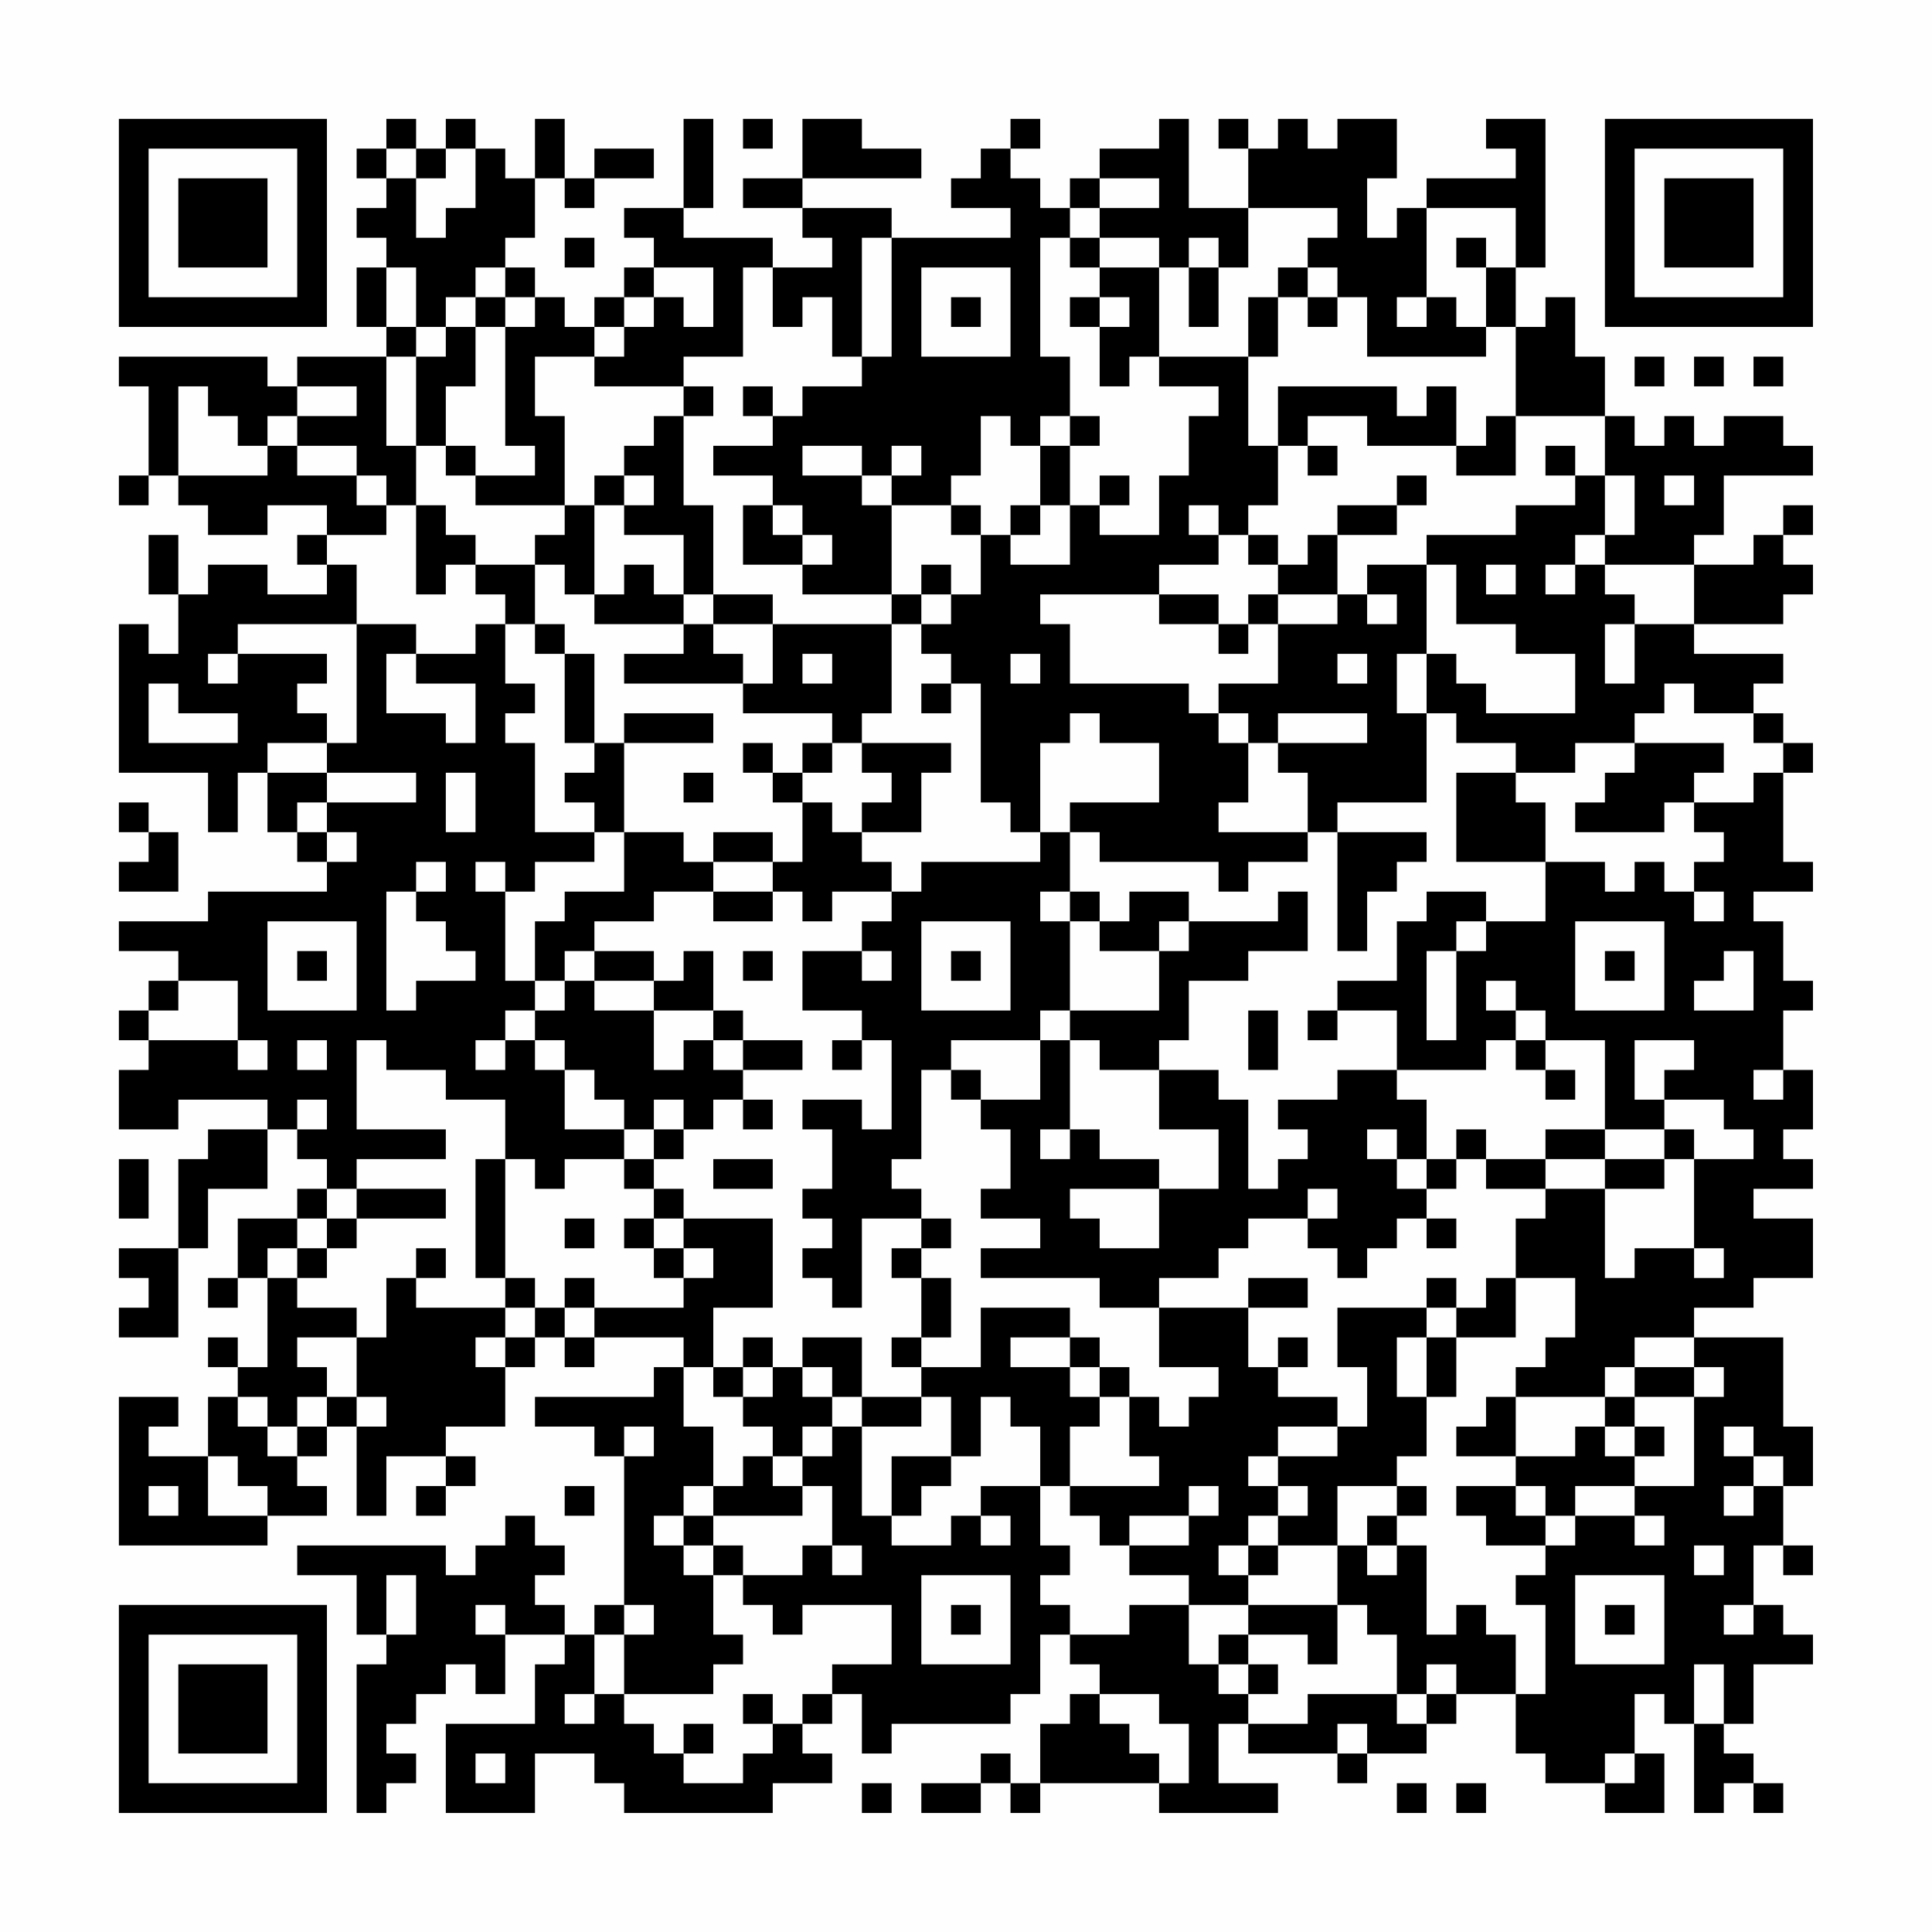 <?xml version="1.0" encoding="UTF-8"?>
<svg xmlns="http://www.w3.org/2000/svg" version="1.1" width="300" height="300" viewBox="0 0 300 300"><rect x="0" y="0" width="300" height="300" fill="#fefefe"/><g transform="scale(4.615)"><g transform="translate(4,4)"><path fill-rule="evenodd" d="M9 0L9 1L8 1L8 2L9 2L9 3L8 3L8 4L9 4L9 5L8 5L8 7L9 7L9 8L6 8L6 9L5 9L5 8L0 8L0 9L1 9L1 12L0 12L0 13L1 13L1 12L2 12L2 13L3 13L3 14L5 14L5 13L7 13L7 14L6 14L6 15L7 15L7 16L5 16L5 15L3 15L3 16L2 16L2 14L1 14L1 16L2 16L2 18L1 18L1 17L0 17L0 22L3 22L3 24L4 24L4 22L5 22L5 24L6 24L6 25L7 25L7 26L3 26L3 27L0 27L0 28L2 28L2 29L1 29L1 30L0 30L0 31L1 31L1 32L0 32L0 34L2 34L2 33L5 33L5 34L3 34L3 35L2 35L2 38L0 38L0 39L1 39L1 40L0 40L0 41L2 41L2 38L3 38L3 36L5 36L5 34L6 34L6 35L7 35L7 36L6 36L6 37L4 37L4 39L3 39L3 40L4 40L4 39L5 39L5 42L4 42L4 41L3 41L3 42L4 42L4 43L3 43L3 45L1 45L1 44L2 44L2 43L0 43L0 48L5 48L5 47L7 47L7 46L6 46L6 45L7 45L7 44L8 44L8 47L9 47L9 45L11 45L11 46L10 46L10 47L11 47L11 46L12 46L12 45L11 45L11 44L13 44L13 42L14 42L14 41L15 41L15 42L16 42L16 41L19 41L19 42L18 42L18 43L14 43L14 44L16 44L16 45L17 45L17 50L16 50L16 51L15 51L15 50L14 50L14 49L15 49L15 48L14 48L14 47L13 47L13 48L12 48L12 49L11 49L11 48L6 48L6 49L8 49L8 51L9 51L9 52L8 52L8 57L9 57L9 56L10 56L10 55L9 55L9 54L10 54L10 53L11 53L11 52L12 52L12 53L13 53L13 51L15 51L15 52L14 52L14 54L11 54L11 57L14 57L14 55L16 55L16 56L17 56L17 57L22 57L22 56L24 56L24 55L23 55L23 54L24 54L24 53L25 53L25 55L26 55L26 54L30 54L30 53L31 53L31 51L32 51L32 52L33 52L33 53L32 53L32 54L31 54L31 56L30 56L30 55L29 55L29 56L27 56L27 57L29 57L29 56L30 56L30 57L31 57L31 56L35 56L35 57L39 57L39 56L37 56L37 54L38 54L38 55L41 55L41 56L42 56L42 55L44 55L44 54L45 54L45 53L47 53L47 55L48 55L48 56L50 56L50 57L52 57L52 55L51 55L51 53L52 53L52 54L53 54L53 57L54 57L54 56L55 56L55 57L56 57L56 56L55 56L55 55L54 55L54 54L55 54L55 52L57 52L57 51L56 51L56 50L55 50L55 48L56 48L56 49L57 49L57 48L56 48L56 46L57 46L57 44L56 44L56 41L53 41L53 40L55 40L55 39L57 39L57 37L55 37L55 36L57 36L57 35L56 35L56 34L57 34L57 32L56 32L56 30L57 30L57 29L56 29L56 27L55 27L55 26L57 26L57 25L56 25L56 22L57 22L57 21L56 21L56 20L55 20L55 19L56 19L56 18L53 18L53 17L56 17L56 16L57 16L57 15L56 15L56 14L57 14L57 13L56 13L56 14L55 14L55 15L53 15L53 14L54 14L54 12L57 12L57 11L56 11L56 10L54 10L54 11L53 11L53 10L52 10L52 11L51 11L51 10L50 10L50 8L49 8L49 6L48 6L48 7L47 7L47 5L48 5L48 0L46 0L46 1L47 1L47 2L44 2L44 3L43 3L43 4L42 4L42 2L43 2L43 0L41 0L41 1L40 1L40 0L39 0L39 1L38 1L38 0L37 0L37 1L38 1L38 3L36 3L36 0L35 0L35 1L33 1L33 2L32 2L32 3L31 3L31 2L30 2L30 1L31 1L31 0L30 0L30 1L29 1L29 2L28 2L28 3L30 3L30 4L26 4L26 3L23 3L23 2L27 2L27 1L25 1L25 0L23 0L23 2L21 2L21 3L23 3L23 4L24 4L24 5L22 5L22 4L19 4L19 3L20 3L20 0L19 0L19 3L17 3L17 4L18 4L18 5L17 5L17 6L16 6L16 7L15 7L15 6L14 6L14 5L13 5L13 4L14 4L14 2L15 2L15 3L16 3L16 2L18 2L18 1L16 1L16 2L15 2L15 0L14 0L14 2L13 2L13 1L12 1L12 0L11 0L11 1L10 1L10 0ZM21 0L21 1L22 1L22 0ZM9 1L9 2L10 2L10 4L11 4L11 3L12 3L12 1L11 1L11 2L10 2L10 1ZM33 2L33 3L32 3L32 4L31 4L31 8L32 8L32 10L31 10L31 11L30 11L30 10L29 10L29 12L28 12L28 13L26 13L26 12L27 12L27 11L26 11L26 12L25 12L25 11L23 11L23 12L25 12L25 13L26 13L26 16L23 16L23 15L24 15L24 14L23 14L23 13L22 13L22 12L20 12L20 11L22 11L22 10L23 10L23 9L25 9L25 8L26 8L26 4L25 4L25 8L24 8L24 6L23 6L23 7L22 7L22 5L21 5L21 8L19 8L19 9L16 9L16 8L17 8L17 7L18 7L18 6L19 6L19 7L20 7L20 5L18 5L18 6L17 6L17 7L16 7L16 8L14 8L14 10L15 10L15 13L12 13L12 12L14 12L14 11L13 11L13 7L14 7L14 6L13 6L13 5L12 5L12 6L11 6L11 7L10 7L10 5L9 5L9 7L10 7L10 8L9 8L9 11L10 11L10 13L9 13L9 12L8 12L8 11L6 11L6 10L8 10L8 9L6 9L6 10L5 10L5 11L4 11L4 10L3 10L3 9L2 9L2 12L5 12L5 11L6 11L6 12L8 12L8 13L9 13L9 14L7 14L7 15L8 15L8 17L4 17L4 18L3 18L3 19L4 19L4 18L7 18L7 19L6 19L6 20L7 20L7 21L5 21L5 22L7 22L7 23L6 23L6 24L7 24L7 25L8 25L8 24L7 24L7 23L10 23L10 22L7 22L7 21L8 21L8 17L10 17L10 18L9 18L9 20L11 20L11 21L12 21L12 19L10 19L10 18L12 18L12 17L13 17L13 19L14 19L14 20L13 20L13 21L14 21L14 24L16 24L16 25L14 25L14 26L13 26L13 25L12 25L12 26L13 26L13 29L14 29L14 30L13 30L13 31L12 31L12 32L13 32L13 31L14 31L14 32L15 32L15 34L17 34L17 35L15 35L15 36L14 36L14 35L13 35L13 33L11 33L11 32L9 32L9 31L8 31L8 34L11 34L11 35L8 35L8 36L7 36L7 37L6 37L6 38L5 38L5 39L6 39L6 40L8 40L8 41L6 41L6 42L7 42L7 43L6 43L6 44L5 44L5 43L4 43L4 44L5 44L5 45L6 45L6 44L7 44L7 43L8 43L8 44L9 44L9 43L8 43L8 41L9 41L9 39L10 39L10 40L13 40L13 41L12 41L12 42L13 42L13 41L14 41L14 40L15 40L15 41L16 41L16 40L19 40L19 39L20 39L20 38L19 38L19 37L22 37L22 40L20 40L20 42L19 42L19 44L20 44L20 46L19 46L19 47L18 47L18 48L19 48L19 49L20 49L20 51L21 51L21 52L20 52L20 53L17 53L17 51L18 51L18 50L17 50L17 51L16 51L16 53L15 53L15 54L16 54L16 53L17 53L17 54L18 54L18 55L19 55L19 56L21 56L21 55L22 55L22 54L23 54L23 53L24 53L24 52L26 52L26 50L23 50L23 51L22 51L22 50L21 50L21 49L23 49L23 48L24 48L24 49L25 49L25 48L24 48L24 46L23 46L23 45L24 45L24 44L25 44L25 47L26 47L26 48L28 48L28 47L29 47L29 48L30 48L30 47L29 47L29 46L31 46L31 48L32 48L32 49L31 49L31 50L32 50L32 51L34 51L34 50L36 50L36 52L37 52L37 53L38 53L38 54L40 54L40 53L43 53L43 54L44 54L44 53L45 53L45 52L44 52L44 53L43 53L43 51L42 51L42 50L41 50L41 48L42 48L42 49L43 49L43 48L44 48L44 51L45 51L45 50L46 50L46 51L47 51L47 53L48 53L48 50L47 50L47 49L48 49L48 48L49 48L49 47L51 47L51 48L52 48L52 47L51 47L51 46L53 46L53 43L54 43L54 42L53 42L53 41L51 41L51 42L50 42L50 43L47 43L47 42L48 42L48 41L49 41L49 39L47 39L47 37L48 37L48 36L50 36L50 39L51 39L51 38L53 38L53 39L54 39L54 38L53 38L53 35L55 35L55 34L54 34L54 33L52 33L52 32L53 32L53 31L51 31L51 33L52 33L52 34L50 34L50 31L48 31L48 30L47 30L47 29L46 29L46 30L47 30L47 31L46 31L46 32L43 32L43 30L41 30L41 29L43 29L43 27L44 27L44 26L46 26L46 27L45 27L45 28L44 28L44 31L45 31L45 28L46 28L46 27L48 27L48 25L50 25L50 26L51 26L51 25L52 25L52 26L53 26L53 27L54 27L54 26L53 26L53 25L54 25L54 24L53 24L53 23L55 23L55 22L56 22L56 21L55 21L55 20L53 20L53 19L52 19L52 20L51 20L51 21L49 21L49 22L47 22L47 21L45 21L45 20L44 20L44 18L45 18L45 19L46 19L46 20L49 20L49 18L47 18L47 17L45 17L45 15L44 15L44 14L47 14L47 13L49 13L49 12L50 12L50 14L49 14L49 15L48 15L48 16L49 16L49 15L50 15L50 16L51 16L51 17L50 17L50 19L51 19L51 17L53 17L53 15L50 15L50 14L51 14L51 12L50 12L50 10L47 10L47 7L46 7L46 5L47 5L47 3L44 3L44 6L43 6L43 7L44 7L44 6L45 6L45 7L46 7L46 8L42 8L42 6L41 6L41 5L40 5L40 4L41 4L41 3L38 3L38 5L37 5L37 4L36 4L36 5L35 5L35 4L33 4L33 3L35 3L35 2ZM15 4L15 5L16 5L16 4ZM32 4L32 5L33 5L33 6L32 6L32 7L33 7L33 9L34 9L34 8L35 8L35 9L37 9L37 10L36 10L36 12L35 12L35 14L33 14L33 13L34 13L34 12L33 12L33 13L32 13L32 11L33 11L33 10L32 10L32 11L31 11L31 13L30 13L30 14L29 14L29 13L28 13L28 14L29 14L29 16L28 16L28 15L27 15L27 16L26 16L26 17L22 17L22 16L20 16L20 13L19 13L19 10L20 10L20 9L19 9L19 10L18 10L18 11L17 11L17 12L16 12L16 13L15 13L15 14L14 14L14 15L12 15L12 14L11 14L11 13L10 13L10 16L11 16L11 15L12 15L12 16L13 16L13 17L14 17L14 18L15 18L15 21L16 21L16 22L15 22L15 23L16 23L16 24L17 24L17 26L15 26L15 27L14 27L14 29L15 29L15 30L14 30L14 31L15 31L15 32L16 32L16 33L17 33L17 34L18 34L18 35L17 35L17 36L18 36L18 37L17 37L17 38L18 38L18 39L19 39L19 38L18 38L18 37L19 37L19 36L18 36L18 35L19 35L19 34L20 34L20 33L21 33L21 34L22 34L22 33L21 33L21 32L23 32L23 31L21 31L21 30L20 30L20 28L19 28L19 29L18 29L18 28L16 28L16 27L18 27L18 26L20 26L20 27L22 27L22 26L23 26L23 27L24 27L24 26L26 26L26 27L25 27L25 28L23 28L23 30L25 30L25 31L24 31L24 32L25 32L25 31L26 31L26 34L25 34L25 33L23 33L23 34L24 34L24 36L23 36L23 37L24 37L24 38L23 38L23 39L24 39L24 40L25 40L25 37L27 37L27 38L26 38L26 39L27 39L27 41L26 41L26 42L27 42L27 43L25 43L25 41L23 41L23 42L22 42L22 41L21 41L21 42L20 42L20 43L21 43L21 44L22 44L22 45L21 45L21 46L20 46L20 47L19 47L19 48L20 48L20 49L21 49L21 48L20 48L20 47L23 47L23 46L22 46L22 45L23 45L23 44L24 44L24 43L25 43L25 44L27 44L27 43L28 43L28 45L26 45L26 47L27 47L27 46L28 46L28 45L29 45L29 43L30 43L30 44L31 44L31 46L32 46L32 47L33 47L33 48L34 48L34 49L36 49L36 50L38 50L38 51L37 51L37 52L38 52L38 53L39 53L39 52L38 52L38 51L40 51L40 52L41 52L41 50L38 50L38 49L39 49L39 48L41 48L41 46L43 46L43 47L42 47L42 48L43 48L43 47L44 47L44 46L43 46L43 45L44 45L44 43L45 43L45 41L47 41L47 39L46 39L46 40L45 40L45 39L44 39L44 40L41 40L41 42L42 42L42 44L41 44L41 43L39 43L39 42L40 42L40 41L39 41L39 42L38 42L38 40L40 40L40 39L38 39L38 40L35 40L35 39L37 39L37 38L38 38L38 37L40 37L40 38L41 38L41 39L42 39L42 38L43 38L43 37L44 37L44 38L45 38L45 37L44 37L44 36L45 36L45 35L46 35L46 36L48 36L48 35L50 35L50 36L52 36L52 35L53 35L53 34L52 34L52 35L50 35L50 34L48 34L48 35L46 35L46 34L45 34L45 35L44 35L44 33L43 33L43 32L41 32L41 33L39 33L39 34L40 34L40 35L39 35L39 36L38 36L38 33L37 33L37 32L35 32L35 31L36 31L36 29L38 29L38 28L40 28L40 26L39 26L39 27L36 27L36 26L34 26L34 27L33 27L33 26L32 26L32 24L33 24L33 25L37 25L37 26L38 26L38 25L40 25L40 24L41 24L41 28L42 28L42 26L43 26L43 25L44 25L44 24L41 24L41 23L44 23L44 20L43 20L43 18L44 18L44 15L42 15L42 16L41 16L41 14L43 14L43 13L44 13L44 12L43 12L43 13L41 13L41 14L40 14L40 15L39 15L39 14L38 14L38 13L39 13L39 11L40 11L40 12L41 12L41 11L40 11L40 10L42 10L42 11L45 11L45 12L47 12L47 10L46 10L46 11L45 11L45 9L44 9L44 10L43 10L43 9L39 9L39 11L38 11L38 8L39 8L39 6L40 6L40 7L41 7L41 6L40 6L40 5L39 5L39 6L38 6L38 8L35 8L35 5L33 5L33 4ZM45 4L45 5L46 5L46 4ZM27 5L27 8L30 8L30 5ZM36 5L36 7L37 7L37 5ZM12 6L12 7L11 7L11 8L10 8L10 11L11 11L11 12L12 12L12 11L11 11L11 9L12 9L12 7L13 7L13 6ZM28 6L28 7L29 7L29 6ZM33 6L33 7L34 7L34 6ZM51 8L51 9L52 9L52 8ZM53 8L53 9L54 9L54 8ZM55 8L55 9L56 9L56 8ZM21 9L21 10L22 10L22 9ZM48 11L48 12L49 12L49 11ZM17 12L17 13L16 13L16 16L15 16L15 15L14 15L14 17L15 17L15 18L16 18L16 21L17 21L17 24L19 24L19 25L20 25L20 26L22 26L22 25L23 25L23 23L24 23L24 24L25 24L25 25L26 25L26 26L27 26L27 25L31 25L31 24L32 24L32 23L35 23L35 21L33 21L33 20L32 20L32 21L31 21L31 24L30 24L30 23L29 23L29 19L28 19L28 18L27 18L27 17L28 17L28 16L27 16L27 17L26 17L26 20L25 20L25 21L24 21L24 20L21 20L21 19L22 19L22 17L20 17L20 16L19 16L19 14L17 14L17 13L18 13L18 12ZM52 12L52 13L53 13L53 12ZM21 13L21 15L23 15L23 14L22 14L22 13ZM31 13L31 14L30 14L30 15L32 15L32 13ZM36 13L36 14L37 14L37 15L35 15L35 16L31 16L31 17L32 17L32 19L36 19L36 20L37 20L37 21L38 21L38 23L37 23L37 24L40 24L40 22L39 22L39 21L42 21L42 20L39 20L39 21L38 21L38 20L37 20L37 19L39 19L39 17L41 17L41 16L39 16L39 15L38 15L38 14L37 14L37 13ZM17 15L17 16L16 16L16 17L19 17L19 18L17 18L17 19L21 19L21 18L20 18L20 17L19 17L19 16L18 16L18 15ZM46 15L46 16L47 16L47 15ZM35 16L35 17L37 17L37 18L38 18L38 17L39 17L39 16L38 16L38 17L37 17L37 16ZM42 16L42 17L43 17L43 16ZM23 18L23 19L24 19L24 18ZM30 18L30 19L31 19L31 18ZM41 18L41 19L42 19L42 18ZM1 19L1 21L4 21L4 20L2 20L2 19ZM27 19L27 20L28 20L28 19ZM17 20L17 21L20 21L20 20ZM21 21L21 22L22 22L22 23L23 23L23 22L24 22L24 21L23 21L23 22L22 22L22 21ZM25 21L25 22L26 22L26 23L25 23L25 24L27 24L27 22L28 22L28 21ZM51 21L51 22L50 22L50 23L49 23L49 24L52 24L52 23L53 23L53 22L54 22L54 21ZM11 22L11 24L12 24L12 22ZM19 22L19 23L20 23L20 22ZM45 22L45 25L48 25L48 23L47 23L47 22ZM0 23L0 24L1 24L1 25L0 25L0 26L2 26L2 24L1 24L1 23ZM20 24L20 25L22 25L22 24ZM10 25L10 26L9 26L9 30L10 30L10 29L12 29L12 28L11 28L11 27L10 27L10 26L11 26L11 25ZM31 26L31 27L32 27L32 30L31 30L31 31L28 31L28 32L27 32L27 35L26 35L26 36L27 36L27 37L28 37L28 38L27 38L27 39L28 39L28 41L27 41L27 42L29 42L29 40L32 40L32 41L30 41L30 42L32 42L32 43L33 43L33 44L32 44L32 46L35 46L35 45L34 45L34 43L35 43L35 44L36 44L36 43L37 43L37 42L35 42L35 40L33 40L33 39L29 39L29 38L31 38L31 37L29 37L29 36L30 36L30 34L29 34L29 33L31 33L31 31L32 31L32 34L31 34L31 35L32 35L32 34L33 34L33 35L35 35L35 36L32 36L32 37L33 37L33 38L35 38L35 36L37 36L37 34L35 34L35 32L33 32L33 31L32 31L32 30L35 30L35 28L36 28L36 27L35 27L35 28L33 28L33 27L32 27L32 26ZM5 27L5 30L8 30L8 27ZM27 27L27 30L30 30L30 27ZM49 27L49 30L52 30L52 27ZM6 28L6 29L7 29L7 28ZM15 28L15 29L16 29L16 30L18 30L18 32L19 32L19 31L20 31L20 32L21 32L21 31L20 31L20 30L18 30L18 29L16 29L16 28ZM21 28L21 29L22 29L22 28ZM25 28L25 29L26 29L26 28ZM28 28L28 29L29 29L29 28ZM50 28L50 29L51 29L51 28ZM54 28L54 29L53 29L53 30L55 30L55 28ZM2 29L2 30L1 30L1 31L4 31L4 32L5 32L5 31L4 31L4 29ZM38 30L38 32L39 32L39 30ZM40 30L40 31L41 31L41 30ZM6 31L6 32L7 32L7 31ZM47 31L47 32L48 32L48 33L49 33L49 32L48 32L48 31ZM28 32L28 33L29 33L29 32ZM55 32L55 33L56 33L56 32ZM6 33L6 34L7 34L7 33ZM18 33L18 34L19 34L19 33ZM42 34L42 35L43 35L43 36L44 36L44 35L43 35L43 34ZM0 35L0 37L1 37L1 35ZM12 35L12 39L13 39L13 40L14 40L14 39L13 39L13 35ZM20 35L20 36L22 36L22 35ZM8 36L8 37L7 37L7 38L6 38L6 39L7 39L7 38L8 38L8 37L11 37L11 36ZM40 36L40 37L41 37L41 36ZM15 37L15 38L16 38L16 37ZM10 38L10 39L11 39L11 38ZM15 39L15 40L16 40L16 39ZM44 40L44 41L43 41L43 43L44 43L44 41L45 41L45 40ZM32 41L32 42L33 42L33 43L34 43L34 42L33 42L33 41ZM21 42L21 43L22 43L22 42ZM23 42L23 43L24 43L24 42ZM51 42L51 43L50 43L50 44L49 44L49 45L47 45L47 43L46 43L46 44L45 44L45 45L47 45L47 46L45 46L45 47L46 47L46 48L48 48L48 47L49 47L49 46L51 46L51 45L52 45L52 44L51 44L51 43L53 43L53 42ZM17 44L17 45L18 45L18 44ZM39 44L39 45L38 45L38 46L39 46L39 47L38 47L38 48L37 48L37 49L38 49L38 48L39 48L39 47L40 47L40 46L39 46L39 45L41 45L41 44ZM50 44L50 45L51 45L51 44ZM54 44L54 45L55 45L55 46L54 46L54 47L55 47L55 46L56 46L56 45L55 45L55 44ZM3 45L3 47L5 47L5 46L4 46L4 45ZM1 46L1 47L2 47L2 46ZM15 46L15 47L16 47L16 46ZM36 46L36 47L34 47L34 48L36 48L36 47L37 47L37 46ZM47 46L47 47L48 47L48 46ZM53 48L53 49L54 49L54 48ZM9 49L9 51L10 51L10 49ZM27 49L27 52L30 52L30 49ZM49 49L49 52L52 52L52 49ZM12 50L12 51L13 51L13 50ZM28 50L28 51L29 51L29 50ZM50 50L50 51L51 51L51 50ZM54 50L54 51L55 51L55 50ZM53 52L53 54L54 54L54 52ZM21 53L21 54L22 54L22 53ZM33 53L33 54L34 54L34 55L35 55L35 56L36 56L36 54L35 54L35 53ZM19 54L19 55L20 55L20 54ZM41 54L41 55L42 55L42 54ZM12 55L12 56L13 56L13 55ZM50 55L50 56L51 56L51 55ZM25 56L25 57L26 57L26 56ZM43 56L43 57L44 57L44 56ZM45 56L45 57L46 57L46 56ZM0 0L0 7L7 7L7 0ZM1 1L1 6L6 6L6 1ZM2 2L2 5L5 5L5 2ZM50 0L50 7L57 7L57 0ZM51 1L51 6L56 6L56 1ZM52 2L52 5L55 5L55 2ZM0 50L0 57L7 57L7 50ZM1 51L1 56L6 56L6 51ZM2 52L2 55L5 55L5 52Z" fill="#000000"/></g></g></svg>
